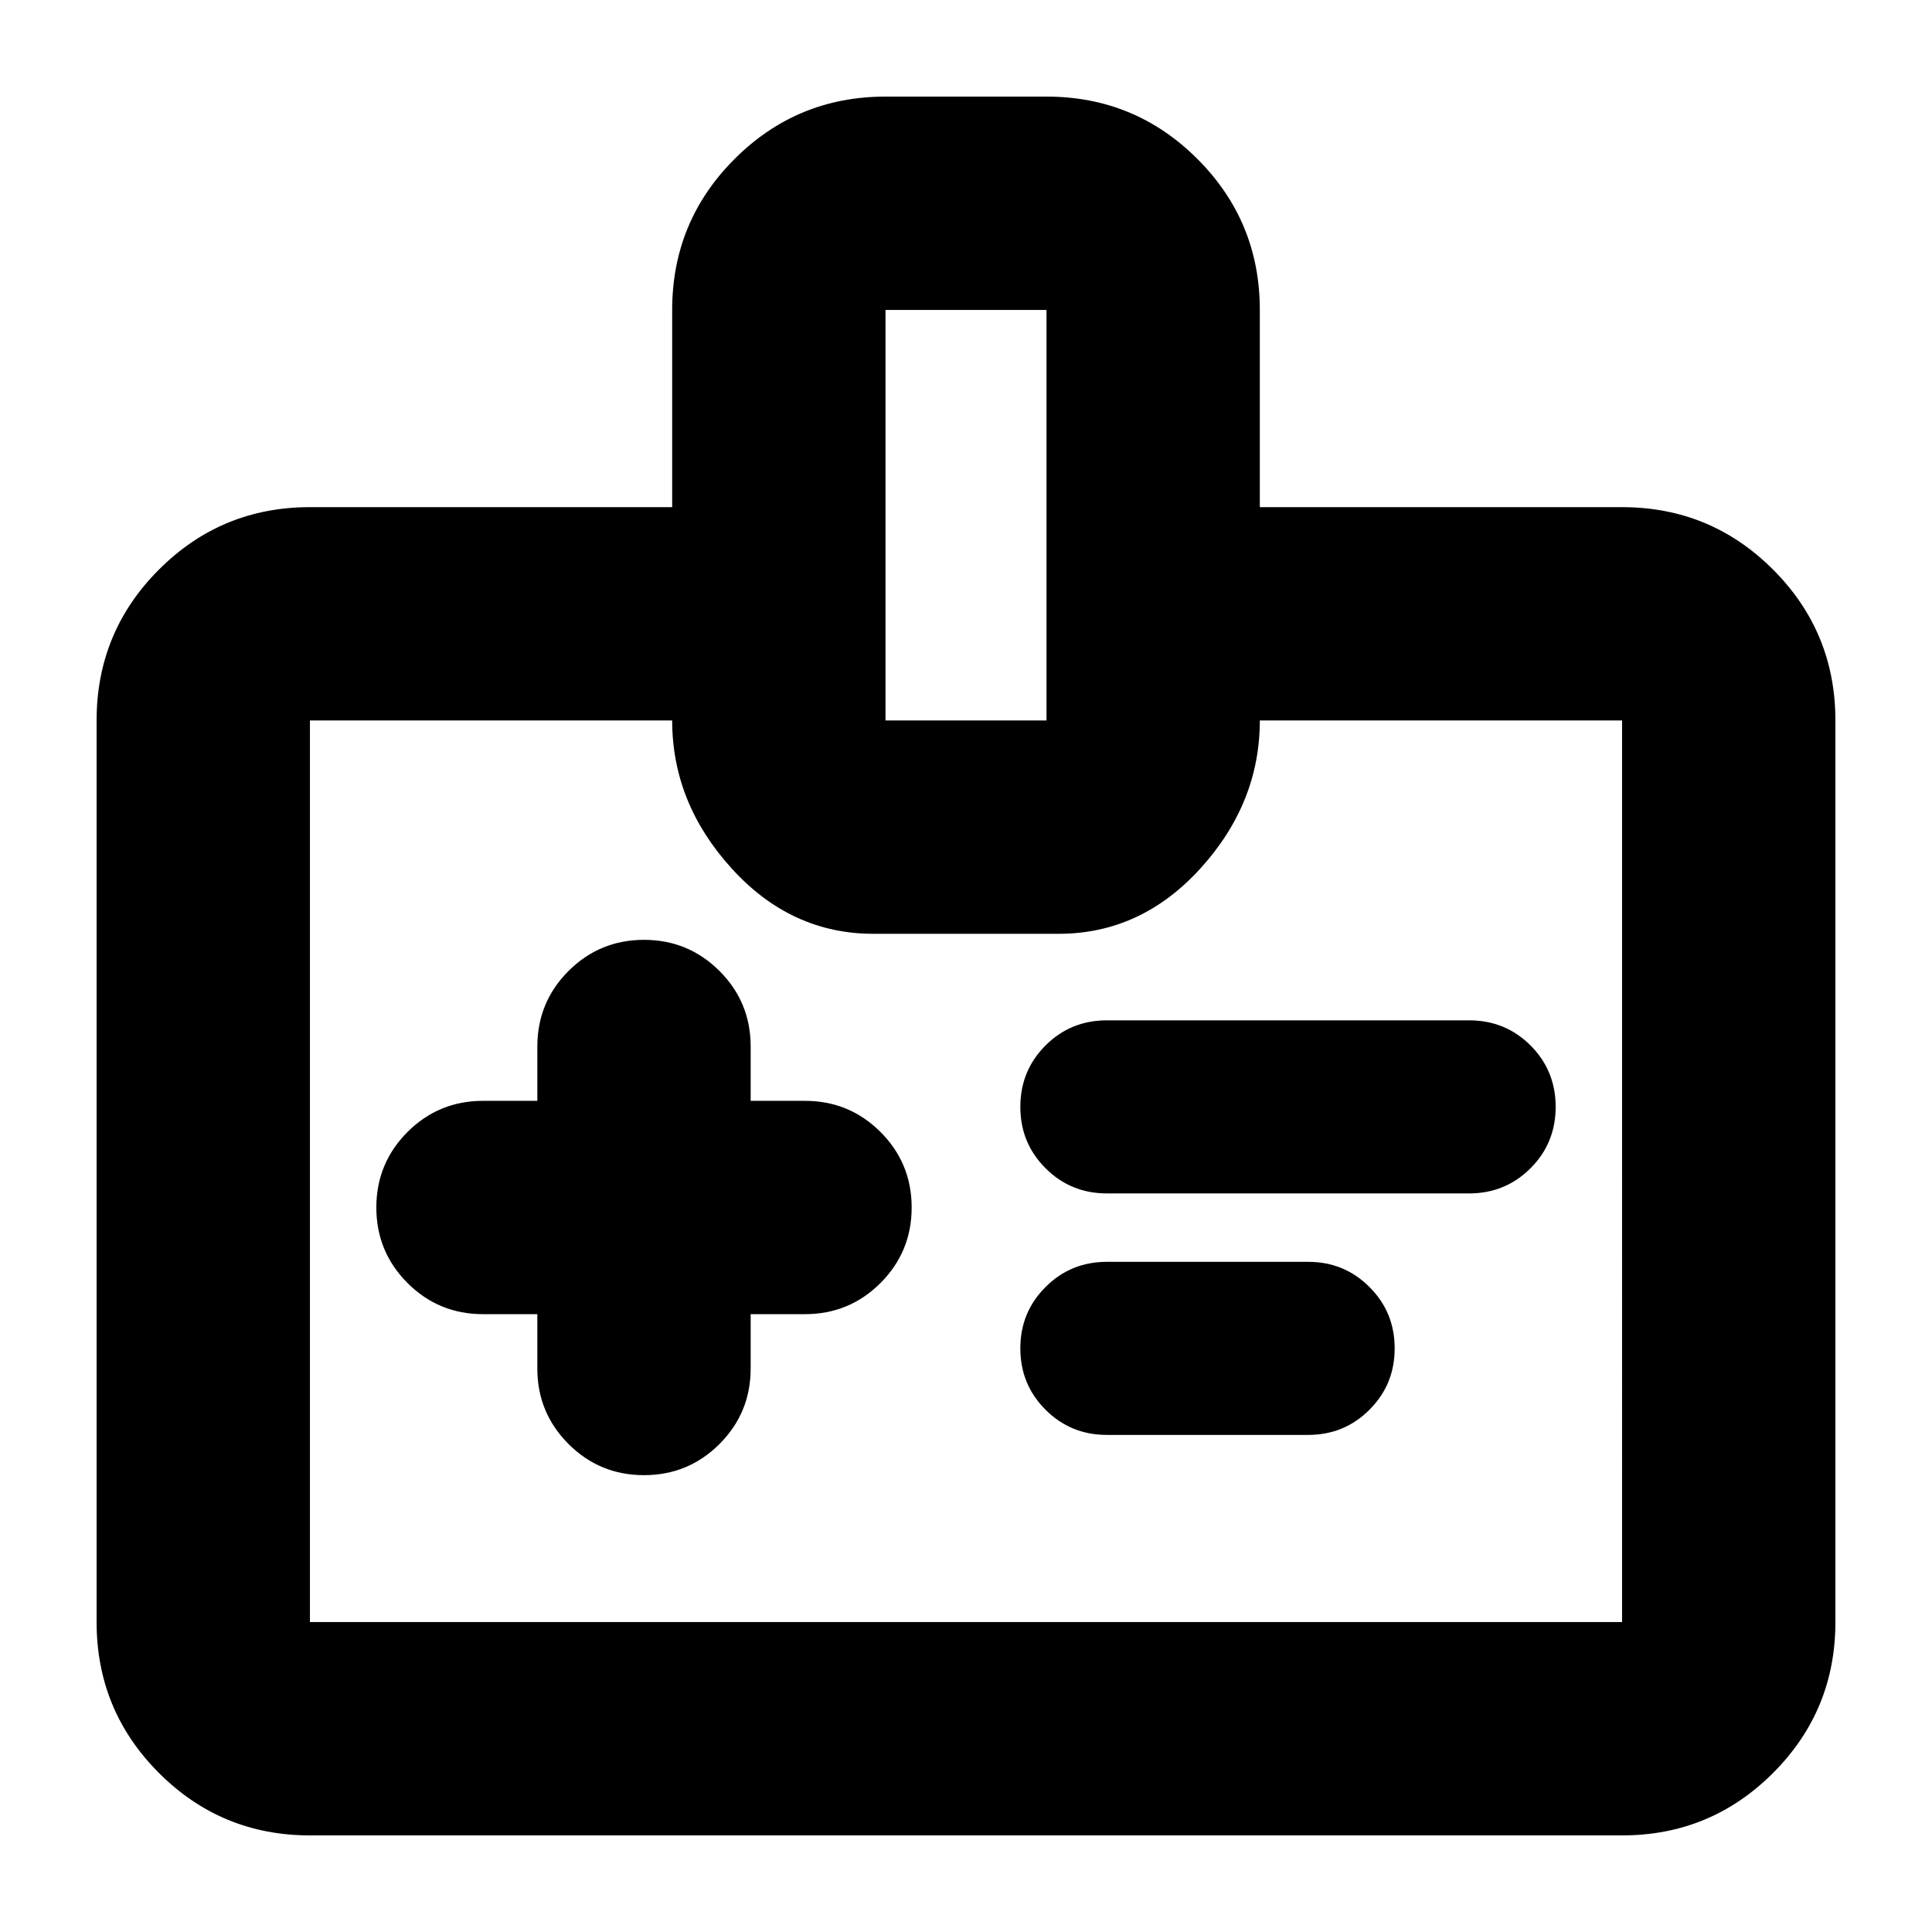 <svg xmlns="http://www.w3.org/2000/svg" height="24" width="24"><path d="M6.675 16.325V17q0 .55.387.938.388.387.938.387.55 0 .938-.387.387-.388.387-.938v-.675H10q.55 0 .938-.387.387-.388.387-.938 0-.55-.387-.938-.388-.387-.938-.387h-.675V13q0-.55-.387-.938-.388-.387-.938-.387-.55 0-.938.387-.387.388-.387.938v.675H6q-.55 0-.938.387-.387.388-.387.938 0 .55.387.938.388.387.938.387Zm11.575-1.5q.45 0 .763-.313.312-.312.312-.762t-.312-.763q-.313-.312-.763-.312h-4.5q-.45 0-.762.312-.313.313-.313.763t.313.762q.312.313.762.313Zm-2 3q.45 0 .762-.313.313-.312.313-.762t-.313-.762q-.312-.313-.762-.313h-2.5q-.45 0-.762.313-.313.312-.313.762t.313.762q.312.313.762.313ZM15.65 6.3h4.5q1.1 0 1.875.775.775.775.775 1.875v11.2q0 1.1-.775 1.875-.775.775-1.875.775H3.85q-1.1 0-1.875-.775Q1.2 21.25 1.2 20.15V8.95q0-1.1.775-1.875Q2.75 6.3 3.85 6.3h4.5V3.85q0-1.1.775-1.875Q9.9 1.2 11 1.2h2q1.1 0 1.875.775.775.775.775 1.875ZM11 8.95h2v-5.1h-2Zm1 5.6Zm-3.65-5.6h-4.5v11.2h16.3V8.95h-4.5q0 1.025-.737 1.837-.738.813-1.763.813h-2.3q-1.025 0-1.762-.813-.738-.812-.738-1.837Z"/></svg>